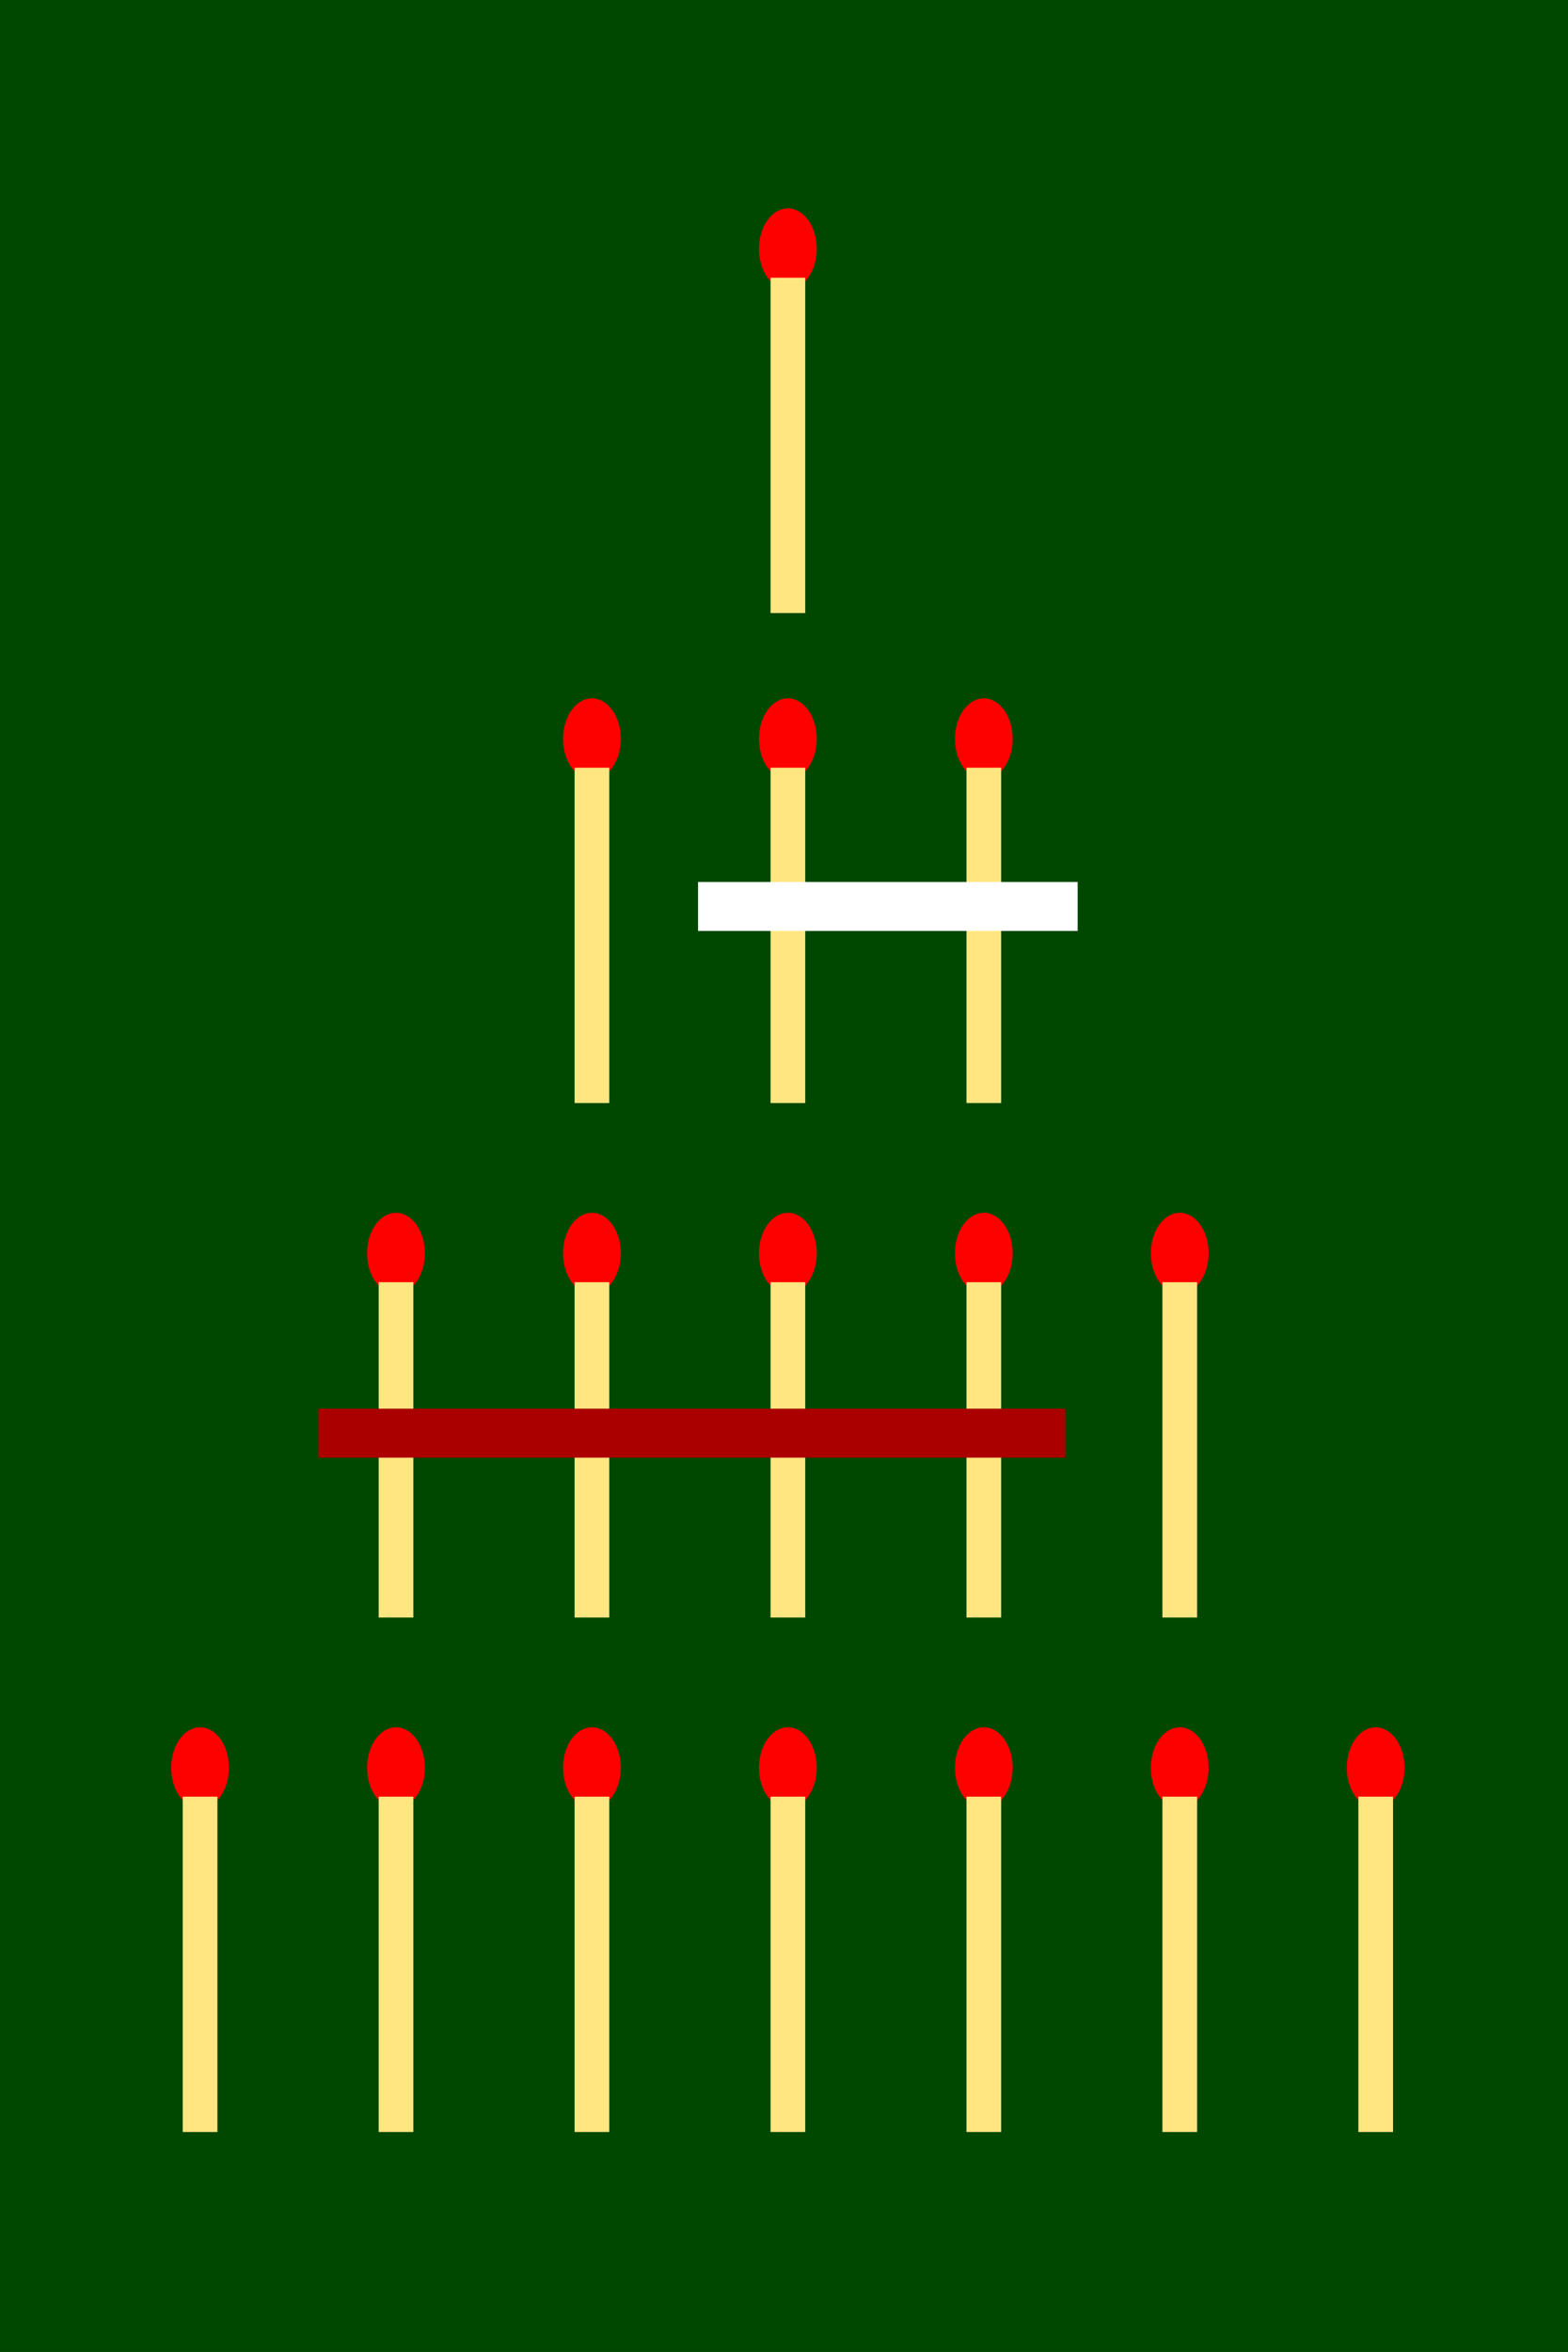 <?xml version="1.0" encoding="UTF-8" standalone="no"?>
<!-- Created with Inkscape (http://www.inkscape.org/) -->

<svg
   xmlns:dc="http://purl.org/dc/elements/1.1/"
   xmlns:cc="http://creativecommons.org/ns#"
   xmlns:rdf="http://www.w3.org/1999/02/22-rdf-syntax-ns#"
   xmlns:svg="http://www.w3.org/2000/svg"
   xmlns="http://www.w3.org/2000/svg"
   xmlns:sodipodi="http://sodipodi.sourceforge.net/DTD/sodipodi-0.dtd"
   xmlns:inkscape="http://www.inkscape.org/namespaces/inkscape"
   width="640.203"
   height="960"
   id="svg2"
   version="1.1"
   inkscape:version="0.92.4 5da689c313, 2019-01-14"
   sodipodi:docname="NimGame_turn2.svg">
  <rect width="100%" height="100%" fill="#333333" stroke="none"/>
  <defs
     id="defs4" />
  <sodipodi:namedview
     id="base"
     pagecolor="#ffffff"
     bordercolor="#666666"
     borderopacity="1.0"
     inkscape:pageopacity="0.0"
     inkscape:pageshadow="2"
     inkscape:zoom="0.7"
     inkscape:cx="530.40814"
     inkscape:cy="376.02375"
     inkscape:document-units="px"
     inkscape:current-layer="layer1"
     showgrid="true"
     inkscape:window-width="939"
     inkscape:window-height="1030"
     inkscape:window-x="2887"
     inkscape:window-y="12"
     inkscape:window-maximized="0"
     fit-margin-top="0"
     fit-margin-left="0"
     fit-margin-right="0"
     fit-margin-bottom="0"
     objecttolerance="10000">
    <inkscape:grid
       type="xygrid"
       id="grid2985"
       empspacing="5"
       visible="true"
       enabled="true"
       snapvisiblegridlinesonly="true" />
  </sodipodi:namedview>
  <g
     inkscape:label="Ebene 1"
     inkscape:groupmode="layer"
     id="layer1"
     transform="translate(-30.404,-92.362)">
    <rect
       style="fill:#004800;fill-opacity:0.992;fill-rule:evenodd;stroke:none"
       id="rect3224"
       width="640.203"
       height="960"
       x="30.404"
       y="92.362" />
    <g
       id="g3521"
       transform="translate(-1.2e-6,-1.1576515e-6)">
      <g
         transform="matrix(0.236,0,0,0.236,335.571,756.734)"
         id="g2991-8">
        <path
           sodipodi:type="arc"
           style="fill:#ff0000;fill-opacity:0.992;fill-rule:evenodd;stroke:none"
           id="path2989-2"
           sodipodi:cx="60"
           sodipodi:cy="212.36218"
           sodipodi:rx="20"
           sodipodi:ry="40"
           d="m 80,212.362 c 0,22.091 -8.954,40 -20,40 -11.046,0 -20,-17.909 -20,-40 0,-22.091 8.954,-40 20,-40 11.046,0 20,17.909 20,40 z"
           transform="matrix(2.5,0,0,1.75,-80,-129.272)" />
        <rect
           style="fill:#ffe680;stroke:none"
           id="rect2987-45"
           width="60"
           height="580"
           x="40"
           y="292.362" />
      </g>
      <g
         transform="matrix(0.236,0,0,0.236,255.571,756.734)"
         id="g2991-8-2">
        <path
           sodipodi:type="arc"
           style="fill:#ff0000;fill-opacity:0.992;fill-rule:evenodd;stroke:none"
           id="path2989-2-4"
           sodipodi:cx="60"
           sodipodi:cy="212.36218"
           sodipodi:rx="20"
           sodipodi:ry="40"
           d="m 80,212.362 c 0,22.091 -8.954,40 -20,40 -11.046,0 -20,-17.909 -20,-40 0,-22.091 8.954,-40 20,-40 11.046,0 20,17.909 20,40 z"
           transform="matrix(2.5,0,0,1.75,-80,-129.272)" />
        <rect
           style="fill:#ffe680;stroke:none"
           id="rect2987-45-8"
           width="60"
           height="580"
           x="40"
           y="292.362" />
      </g>
      <g
         transform="matrix(0.236,0,0,0.236,415.571,756.734)"
         id="g2991-8-9">
        <path
           sodipodi:type="arc"
           style="fill:#ff0000;fill-opacity:0.992;fill-rule:evenodd;stroke:none"
           id="path2989-2-0"
           sodipodi:cx="60"
           sodipodi:cy="212.36218"
           sodipodi:rx="20"
           sodipodi:ry="40"
           d="m 80,212.362 c 0,22.091 -8.954,40 -20,40 -11.046,0 -20,-17.909 -20,-40 0,-22.091 8.954,-40 20,-40 11.046,0 20,17.909 20,40 z"
           transform="matrix(2.5,0,0,1.75,-80,-129.272)" />
        <rect
           style="fill:#ffe680;stroke:none"
           id="rect2987-45-06"
           width="60"
           height="580"
           x="40"
           y="292.362" />
      </g>
      <g
         transform="matrix(0.236,0,0,0.236,495.571,756.734)"
         id="g2991-8-1">
        <path
           sodipodi:type="arc"
           style="fill:#ff0000;fill-opacity:0.992;fill-rule:evenodd;stroke:none"
           id="path2989-2-3"
           sodipodi:cx="60"
           sodipodi:cy="212.36218"
           sodipodi:rx="20"
           sodipodi:ry="40"
           d="m 80,212.362 c 0,22.091 -8.954,40 -20,40 -11.046,0 -20,-17.909 -20,-40 0,-22.091 8.954,-40 20,-40 11.046,0 20,17.909 20,40 z"
           transform="matrix(2.5,0,0,1.75,-80,-129.272)" />
        <rect
           style="fill:#ffe680;stroke:none"
           id="rect2987-45-89"
           width="60"
           height="580"
           x="40"
           y="292.362" />
      </g>
      <g
         transform="matrix(0.236,0,0,0.236,575.571,756.734)"
         id="g2991-8-3">
        <path
           sodipodi:type="arc"
           style="fill:#ff0000;fill-opacity:0.992;fill-rule:evenodd;stroke:none"
           id="path2989-2-44"
           sodipodi:cx="60"
           sodipodi:cy="212.36218"
           sodipodi:rx="20"
           sodipodi:ry="40"
           d="m 80,212.362 c 0,22.091 -8.954,40 -20,40 -11.046,0 -20,-17.909 -20,-40 0,-22.091 8.954,-40 20,-40 11.046,0 20,17.909 20,40 z"
           transform="matrix(2.5,0,0,1.75,-80,-129.272)" />
        <rect
           style="fill:#ffe680;stroke:none"
           id="rect2987-45-6"
           width="60"
           height="580"
           x="40"
           y="292.362" />
      </g>
      <g
         transform="matrix(0.236,0,0,0.236,175.571,756.734)"
         id="g2991-8-0">
        <path
           sodipodi:type="arc"
           style="fill:#ff0000;fill-opacity:0.992;fill-rule:evenodd;stroke:none"
           id="path2989-2-6"
           sodipodi:cx="60"
           sodipodi:cy="212.36218"
           sodipodi:rx="20"
           sodipodi:ry="40"
           d="m 80,212.362 c 0,22.091 -8.954,40 -20,40 -11.046,0 -20,-17.909 -20,-40 0,-22.091 8.954,-40 20,-40 11.046,0 20,17.909 20,40 z"
           transform="matrix(2.5,0,0,1.75,-80,-129.272)" />
        <rect
           style="fill:#ffe680;stroke:none"
           id="rect2987-45-61"
           width="60"
           height="580"
           x="40"
           y="292.362" />
      </g>
      <g
         transform="matrix(0.236,0,0,0.236,95.571,756.734)"
         id="g2991-8-8">
        <path
           sodipodi:type="arc"
           style="fill:#ff0000;fill-opacity:0.992;fill-rule:evenodd;stroke:none"
           id="path2989-2-49"
           sodipodi:cx="60"
           sodipodi:cy="212.36218"
           sodipodi:rx="20"
           sodipodi:ry="40"
           d="m 80,212.362 c 0,22.091 -8.954,40 -20,40 -11.046,0 -20,-17.909 -20,-40 0,-22.091 8.954,-40 20,-40 11.046,0 20,17.909 20,40 z"
           transform="matrix(2.5,0,0,1.75,-80,-129.272)" />
        <rect
           style="fill:#ffe680;stroke:none"
           id="rect2987-45-63"
           width="60"
           height="580"
           x="40"
           y="292.362" />
      </g>
    </g>
    <g
       id="g3544"
       transform="translate(-1.2e-6,30)">
      <g
         transform="matrix(0.236,0,0,0.236,335.571,516.734)"
         id="g2991-8-7">
        <path
           sodipodi:type="arc"
           style="fill:#ff0000;fill-opacity:0.992;fill-rule:evenodd;stroke:none"
           id="path2989-2-8"
           sodipodi:cx="60"
           sodipodi:cy="212.36218"
           sodipodi:rx="20"
           sodipodi:ry="40"
           d="m 80,212.362 c 0,22.091 -8.954,40 -20,40 -11.046,0 -20,-17.909 -20,-40 0,-22.091 8.954,-40 20,-40 11.046,0 20,17.909 20,40 z"
           transform="matrix(2.5,0,0,1.75,-80,-129.272)" />
        <rect
           style="fill:#ffe680;stroke:none"
           id="rect2987-45-82"
           width="60"
           height="580"
           x="40"
           y="292.362" />
      </g>
      <g
         transform="matrix(0.236,0,0,0.236,415.571,516.734)"
         id="g2991-8-7-9">
        <path
           sodipodi:type="arc"
           style="fill:#ff0000;fill-opacity:0.992;fill-rule:evenodd;stroke:none"
           id="path2989-2-8-1"
           sodipodi:cx="60"
           sodipodi:cy="212.36218"
           sodipodi:rx="20"
           sodipodi:ry="40"
           d="m 80,212.362 c 0,22.091 -8.954,40 -20,40 -11.046,0 -20,-17.909 -20,-40 0,-22.091 8.954,-40 20,-40 11.046,0 20,17.909 20,40 z"
           transform="matrix(2.5,0,0,1.75,-80,-129.272)" />
        <rect
           style="fill:#ffe680;stroke:none"
           id="rect2987-45-82-3"
           width="60"
           height="580"
           x="40"
           y="292.362" />
      </g>
      <g
         transform="matrix(0.236,0,0,0.236,495.571,516.734)"
         id="g2991-8-7-5">
        <path
           sodipodi:type="arc"
           style="fill:#ff0000;fill-opacity:0.992;fill-rule:evenodd;stroke:none"
           id="path2989-2-8-9"
           sodipodi:cx="60"
           sodipodi:cy="212.36218"
           sodipodi:rx="20"
           sodipodi:ry="40"
           d="m 80,212.362 c 0,22.091 -8.954,40 -20,40 -11.046,0 -20,-17.909 -20,-40 0,-22.091 8.954,-40 20,-40 11.046,0 20,17.909 20,40 z"
           transform="matrix(2.5,0,0,1.75,-80,-129.272)" />
        <rect
           style="fill:#ffe680;stroke:none"
           id="rect2987-45-82-8"
           width="60"
           height="580"
           x="40"
           y="292.362" />
      </g>
      <g
         transform="matrix(0.236,0,0,0.236,255.571,516.734)"
         id="g2991-8-7-4">
        <path
           sodipodi:type="arc"
           style="fill:#ff0000;fill-opacity:0.992;fill-rule:evenodd;stroke:none"
           id="path2989-2-8-0"
           sodipodi:cx="60"
           sodipodi:cy="212.36218"
           sodipodi:rx="20"
           sodipodi:ry="40"
           d="m 80,212.362 c 0,22.091 -8.954,40 -20,40 -11.046,0 -20,-17.909 -20,-40 0,-22.091 8.954,-40 20,-40 11.046,0 20,17.909 20,40 z"
           transform="matrix(2.5,0,0,1.75,-80,-129.272)" />
        <rect
           style="fill:#ffe680;stroke:none"
           id="rect2987-45-82-7"
           width="60"
           height="580"
           x="40"
           y="292.362" />
      </g>
      <g
         transform="matrix(0.236,0,0,0.236,175.571,516.734)"
         id="g2991-8-7-6">
        <path
           sodipodi:type="arc"
           style="fill:#ff0000;fill-opacity:0.992;fill-rule:evenodd;stroke:none"
           id="path2989-2-8-3"
           sodipodi:cx="60"
           sodipodi:cy="212.36218"
           sodipodi:rx="20"
           sodipodi:ry="40"
           d="m 80,212.362 c 0,22.091 -8.954,40 -20,40 -11.046,0 -20,-17.909 -20,-40 0,-22.091 8.954,-40 20,-40 11.046,0 20,17.909 20,40 z"
           transform="matrix(2.5,0,0,1.75,-80,-129.272)" />
        <rect
           style="fill:#ffe680;stroke:none"
           id="rect2987-45-82-6"
           width="60"
           height="580"
           x="40"
           y="292.362" />
      </g>
    </g>
    <g
       id="g3561"
       transform="translate(-1.2e-6,5)">
      <g
         transform="matrix(0.236,0,0,0.236,255.571,331.734)"
         id="g2991-8-7-4-1">
        <path
           sodipodi:type="arc"
           style="fill:#ff0000;fill-opacity:0.992;fill-rule:evenodd;stroke:none"
           id="path2989-2-8-0-5"
           sodipodi:cx="60"
           sodipodi:cy="212.36218"
           sodipodi:rx="20"
           sodipodi:ry="40"
           d="m 80,212.362 c 0,22.091 -8.954,40 -20,40 -11.046,0 -20,-17.909 -20,-40 0,-22.091 8.954,-40 20,-40 11.046,0 20,17.909 20,40 z"
           transform="matrix(2.5,0,0,1.75,-80,-129.272)" />
        <rect
           style="fill:#ffe680;stroke:none"
           id="rect2987-45-82-7-4"
           width="60"
           height="580"
           x="40"
           y="292.362" />
      </g>
      <g
         transform="matrix(0.236,0,0,0.236,335.571,331.734)"
         id="g2991-8-7-4-2">
        <path
           sodipodi:type="arc"
           style="fill:#ff0000;fill-opacity:0.992;fill-rule:evenodd;stroke:none"
           id="path2989-2-8-0-0"
           sodipodi:cx="60"
           sodipodi:cy="212.36218"
           sodipodi:rx="20"
           sodipodi:ry="40"
           d="m 80,212.362 c 0,22.091 -8.954,40 -20,40 -11.046,0 -20,-17.909 -20,-40 0,-22.091 8.954,-40 20,-40 11.046,0 20,17.909 20,40 z"
           transform="matrix(2.5,0,0,1.75,-80,-129.272)" />
        <rect
           style="fill:#ffe680;stroke:none"
           id="rect2987-45-82-7-9"
           width="60"
           height="580"
           x="40"
           y="292.362" />
      </g>
      <g
         transform="matrix(0.236,0,0,0.236,415.571,331.734)"
         id="g2991-8-7-4-7">
        <path
           sodipodi:type="arc"
           style="fill:#ff0000;fill-opacity:0.992;fill-rule:evenodd;stroke:none"
           id="path2989-2-8-0-3"
           sodipodi:cx="60"
           sodipodi:cy="212.36218"
           sodipodi:rx="20"
           sodipodi:ry="40"
           d="m 80,212.362 c 0,22.091 -8.954,40 -20,40 -11.046,0 -20,-17.909 -20,-40 0,-22.091 8.954,-40 20,-40 11.046,0 20,17.909 20,40 z"
           transform="matrix(2.5,0,0,1.75,-80,-129.272)" />
        <rect
           style="fill:#ffe680;stroke:none"
           id="rect2987-45-82-7-7"
           width="60"
           height="580"
           x="40"
           y="292.362" />
      </g>
    </g>
    <g
       id="g2991-8-7-4-26"
       transform="matrix(0.236,0,0,0.236,335.571,136.734)">
      <path
         transform="matrix(2.5,0,0,1.75,-80,-129.272)"
         d="m 80,212.362 c 0,22.091 -8.954,40 -20,40 -11.046,0 -20,-17.909 -20,-40 0,-22.091 8.954,-40 20,-40 11.046,0 20,17.909 20,40 z"
         sodipodi:ry="40"
         sodipodi:rx="20"
         sodipodi:cy="212.36218"
         sodipodi:cx="60"
         id="path2989-2-8-0-01"
         style="fill:#ff0000;fill-opacity:0.992;fill-rule:evenodd;stroke:none"
         sodipodi:type="arc" />
      <rect
         y="292.362"
         x="40"
         height="580"
         width="60"
         id="rect2987-45-82-7-6"
         style="fill:#ffe680;stroke:none" />
    </g>
    <rect
       id="rect4050"
       width="155"
       height="20"
       x="315.404"
       y="452.362"
       style="fill:#ffffff" />
    <rect
       style="fill:#aa0000"
       id="rect4071"
       width="305"
       height="20"
       x="160.404"
       y="667.362" />
  </g>
</svg>
